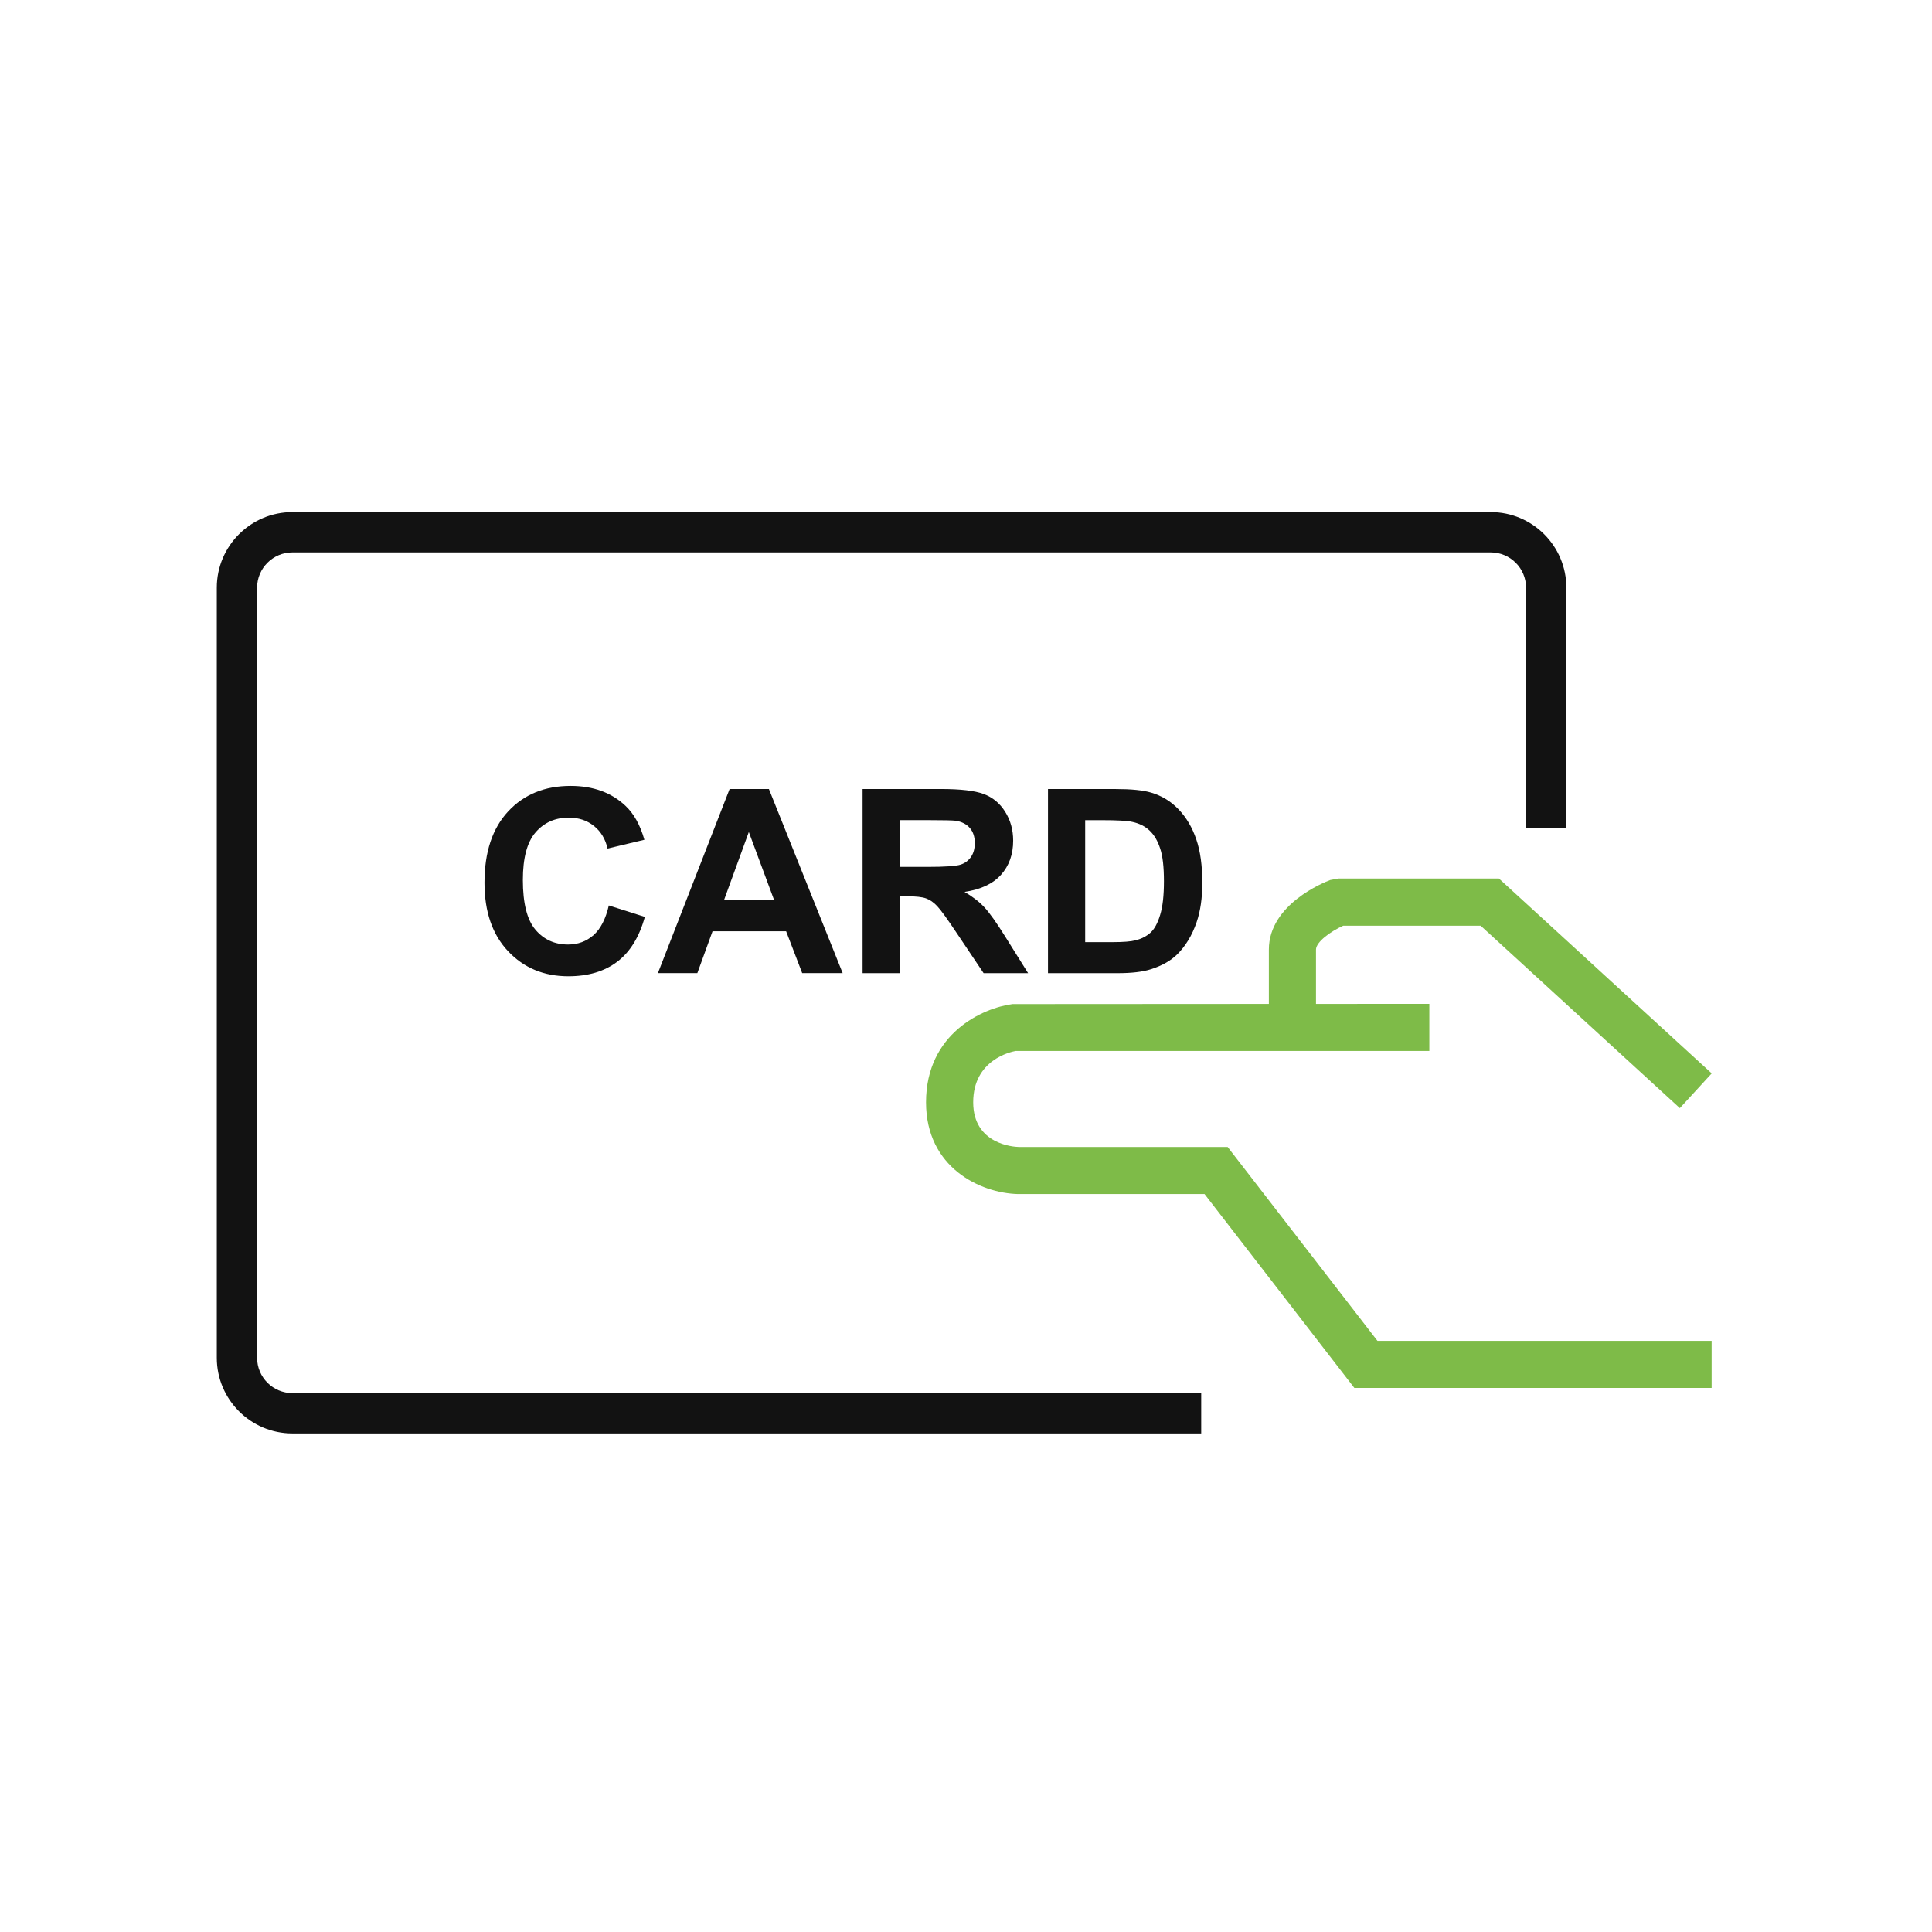 <svg width="51" height="51" viewBox="0 0 51 51" fill="none" xmlns="http://www.w3.org/2000/svg">
<path d="M36.362 35.396L32.407 30.277H26.887C26.765 30.274 25.69 30.21 25.69 29.098C25.69 27.971 26.692 27.766 26.807 27.743H37.731V26.499L34.739 26.501V25.067C34.739 24.864 35.132 24.582 35.459 24.436H39.085L44.344 29.252L45.185 28.335L39.568 23.191H35.335L35.116 23.23C34.951 23.292 33.495 23.872 33.495 25.067V26.501L26.728 26.505C25.937 26.608 24.445 27.283 24.445 29.098C24.445 30.826 25.883 31.494 26.868 31.52H31.797L35.752 36.639H45.183V35.396L36.362 35.396Z" fill="#7EBB48"/>
<path d="M16.071 23.902L17.022 24.204C16.876 24.733 16.634 25.128 16.295 25.386C15.956 25.643 15.525 25.771 15.004 25.771C14.358 25.771 13.828 25.551 13.412 25.11C12.996 24.669 12.789 24.067 12.789 23.302C12.789 22.493 12.998 21.865 13.416 21.417C13.833 20.97 14.382 20.746 15.063 20.746C15.658 20.746 16.141 20.922 16.512 21.273C16.733 21.481 16.899 21.778 17.01 22.168L16.038 22.4C15.981 22.148 15.861 21.95 15.679 21.804C15.496 21.657 15.275 21.584 15.014 21.584C14.654 21.584 14.362 21.714 14.138 21.972C13.913 22.231 13.802 22.649 13.802 23.229C13.802 23.843 13.912 24.28 14.133 24.541C14.354 24.802 14.641 24.933 14.995 24.933C15.256 24.933 15.48 24.85 15.669 24.684C15.855 24.518 15.989 24.258 16.071 23.902Z" fill="#121212"/>
<path d="M22.244 25.688H21.176L20.752 24.584H18.809L18.408 25.688H17.367L19.26 20.828H20.297L22.244 25.688ZM20.437 23.766L19.767 21.963L19.11 23.766H20.437Z" fill="#121212"/>
<path d="M22.77 25.688V20.828H24.835C25.354 20.828 25.731 20.872 25.966 20.96C26.202 21.047 26.391 21.202 26.532 21.426C26.673 21.649 26.745 21.904 26.745 22.191C26.745 22.556 26.637 22.856 26.422 23.095C26.208 23.331 25.888 23.482 25.461 23.544C25.674 23.668 25.847 23.803 25.987 23.952C26.124 24.1 26.311 24.363 26.546 24.741L27.139 25.689H25.965L25.256 24.632C25.004 24.253 24.831 24.015 24.738 23.918C24.645 23.82 24.547 23.751 24.444 23.715C24.34 23.678 24.175 23.66 23.95 23.66H23.75V25.689H22.77V25.688ZM23.75 22.884H24.476C24.947 22.884 25.241 22.863 25.358 22.824C25.476 22.785 25.567 22.716 25.633 22.619C25.7 22.521 25.732 22.4 25.732 22.254C25.732 22.09 25.688 21.958 25.602 21.858C25.514 21.756 25.391 21.693 25.231 21.666C25.151 21.656 24.913 21.65 24.514 21.65H23.749V22.883L23.75 22.884Z" fill="#121212"/>
<path d="M27.664 20.829H29.458C29.863 20.829 30.171 20.86 30.383 20.922C30.668 21.005 30.912 21.155 31.115 21.369C31.319 21.583 31.473 21.846 31.579 22.157C31.686 22.467 31.738 22.85 31.738 23.305C31.738 23.705 31.688 24.05 31.589 24.34C31.468 24.694 31.294 24.979 31.069 25.199C30.898 25.365 30.669 25.494 30.38 25.586C30.163 25.655 29.873 25.689 29.511 25.689H27.664V20.829ZM28.646 21.651V24.87H29.379C29.653 24.87 29.851 24.854 29.973 24.823C30.131 24.784 30.264 24.716 30.369 24.621C30.474 24.527 30.56 24.369 30.625 24.152C30.693 23.934 30.725 23.638 30.725 23.262C30.725 22.885 30.693 22.598 30.625 22.397C30.559 22.195 30.467 22.039 30.347 21.926C30.228 21.814 30.076 21.736 29.893 21.697C29.756 21.665 29.487 21.651 29.088 21.651L28.646 21.651Z" fill="#121212"/>
<path d="M31.709 37.839H7.719C6.618 37.839 5.723 36.944 5.723 35.843V15.513C5.723 14.413 6.618 13.518 7.719 13.518H39.352C40.453 13.518 41.348 14.413 41.348 15.513V21.856H40.284V15.513C40.284 15 39.866 14.582 39.352 14.582H7.719C7.205 14.582 6.787 15 6.787 15.513V35.843C6.787 36.357 7.205 36.775 7.719 36.775H31.709L31.709 37.839Z" fill="#121212"/>
</svg>
